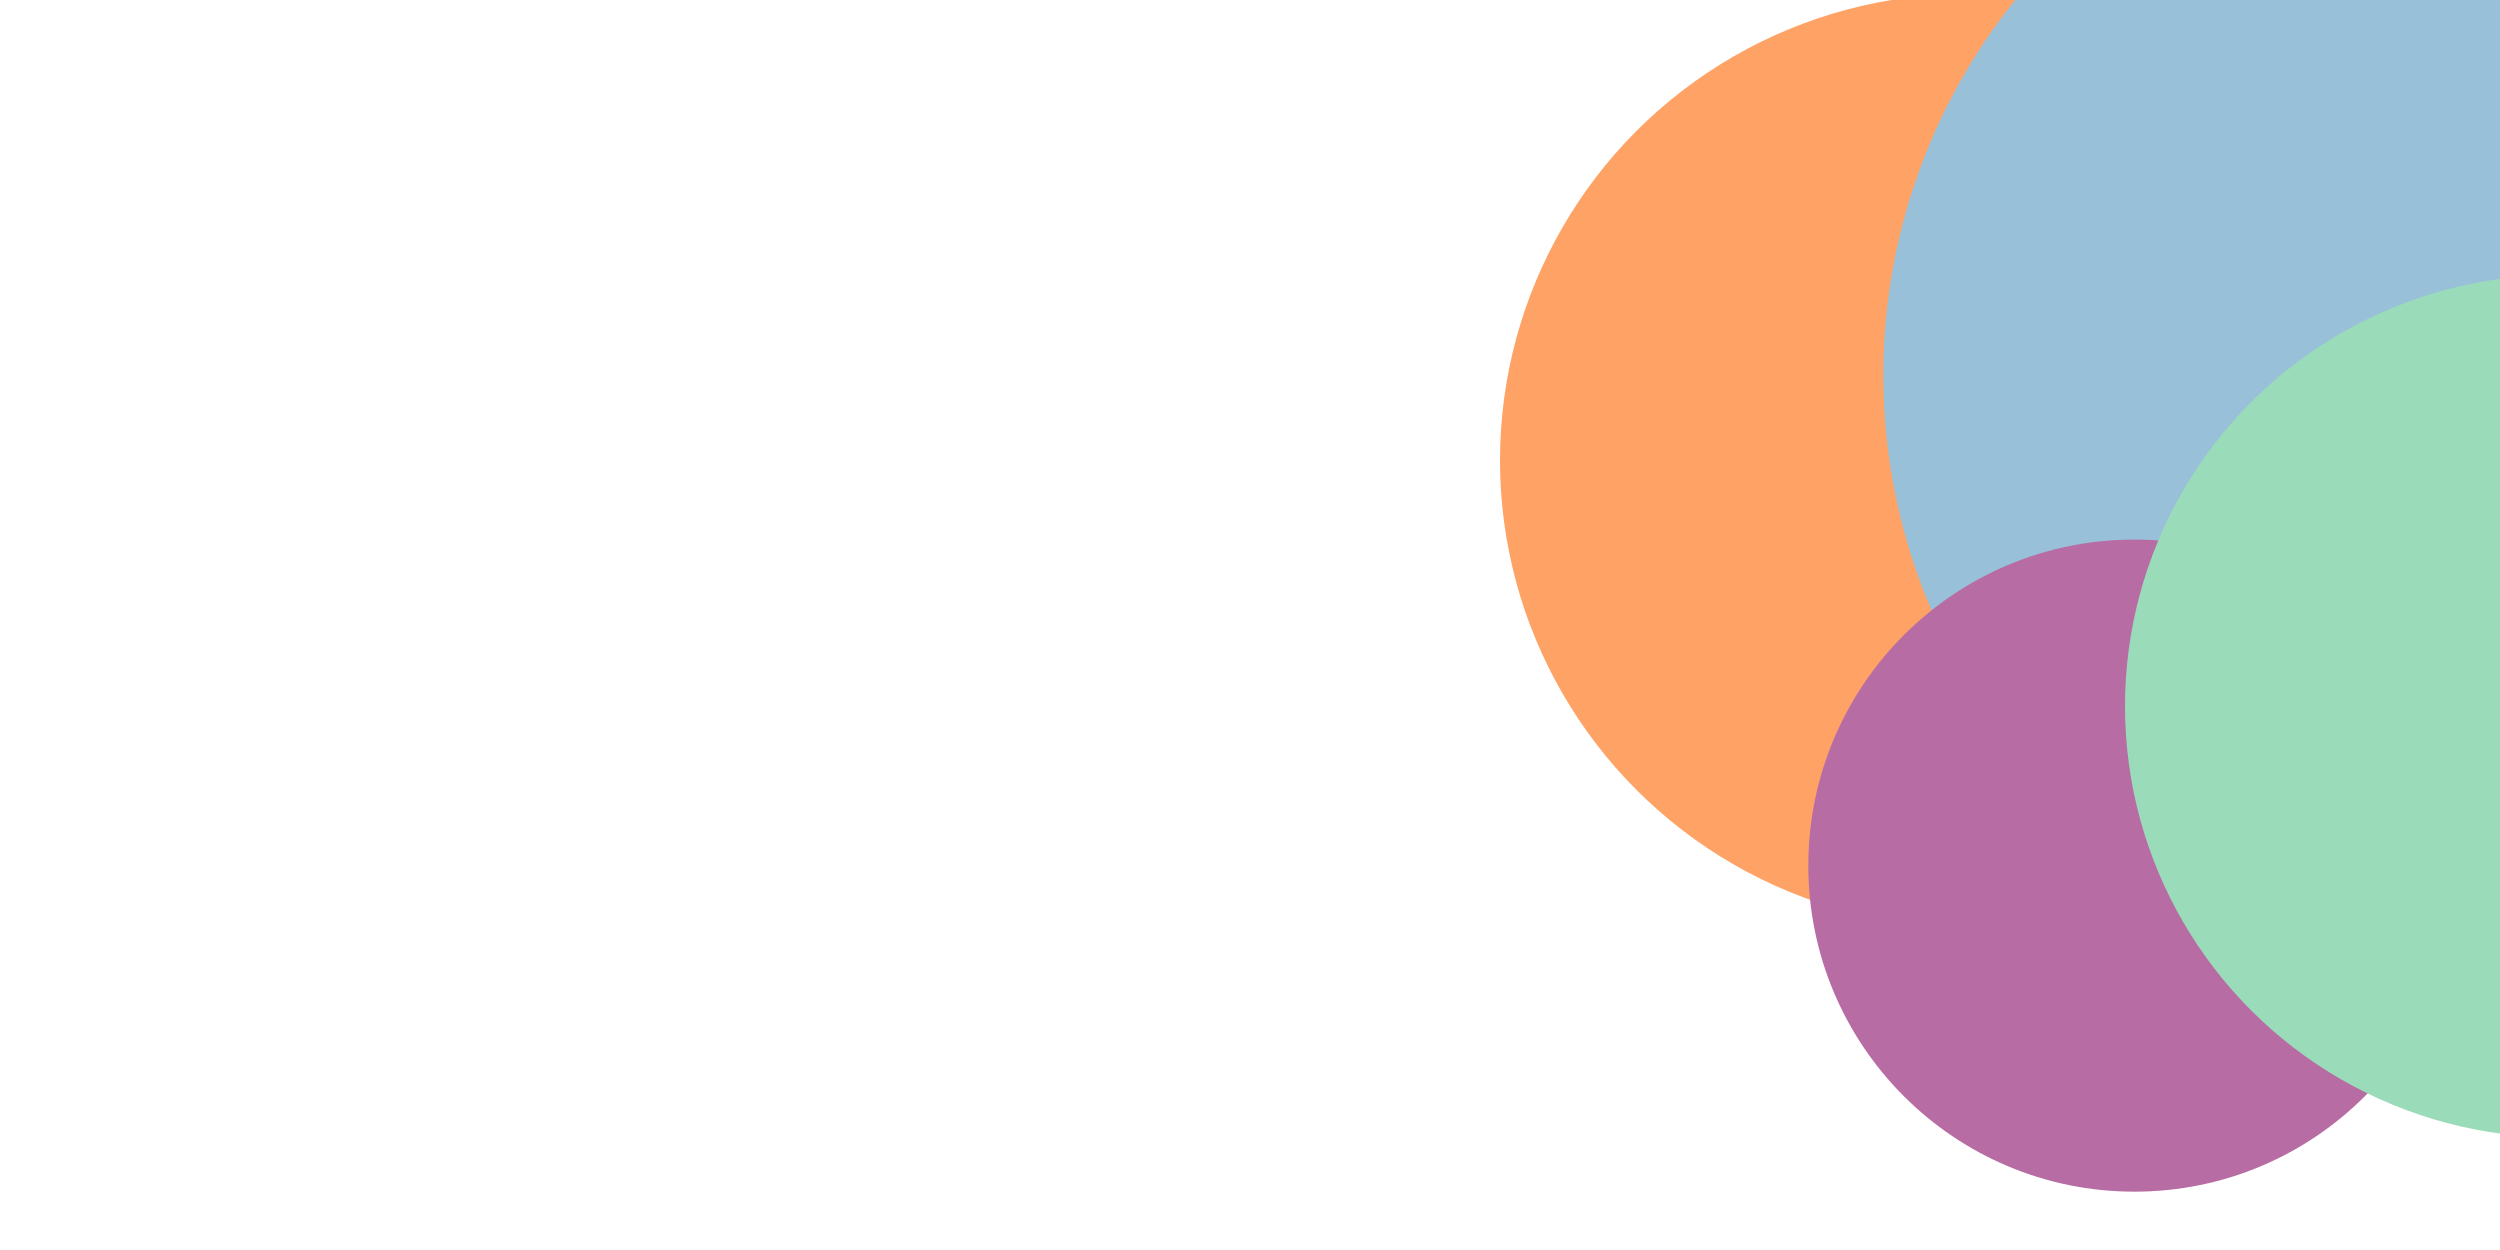<?xml version="1.0" encoding="UTF-8"?>
<svg width="1200px" height="600px" viewBox="0 0 1200 600" version="1.1" xmlns="http://www.w3.org/2000/svg" xmlns:xlink="http://www.w3.org/1999/xlink">
    <!-- Generator: Sketch 55.1 (78136) - https://sketchapp.com -->
    <title>A1</title>
    <desc>Created with Sketch.</desc>
    <g id="A1" stroke="none" stroke-width="1" fill="none" fill-rule="evenodd">
        <g id="Group" transform="translate(720, -108)">
            <ellipse id="Oval" fill="#FFA266" cx="224.5" cy="329" rx="224.5" ry="224"></ellipse>
            <ellipse id="Oval-Copy-2" fill="#98C0D9" cx="472.5" cy="288" rx="288.5" ry="288"></ellipse>
            <circle id="Oval-Copy" fill="#b76ca4" cx="304.5" cy="523.5" r="156.5"></circle>
            <ellipse id="Oval-Copy-3" fill="#9ADBBA" cx="508" cy="447" rx="208" ry="207"></ellipse>
        </g>
    </g>
</svg>